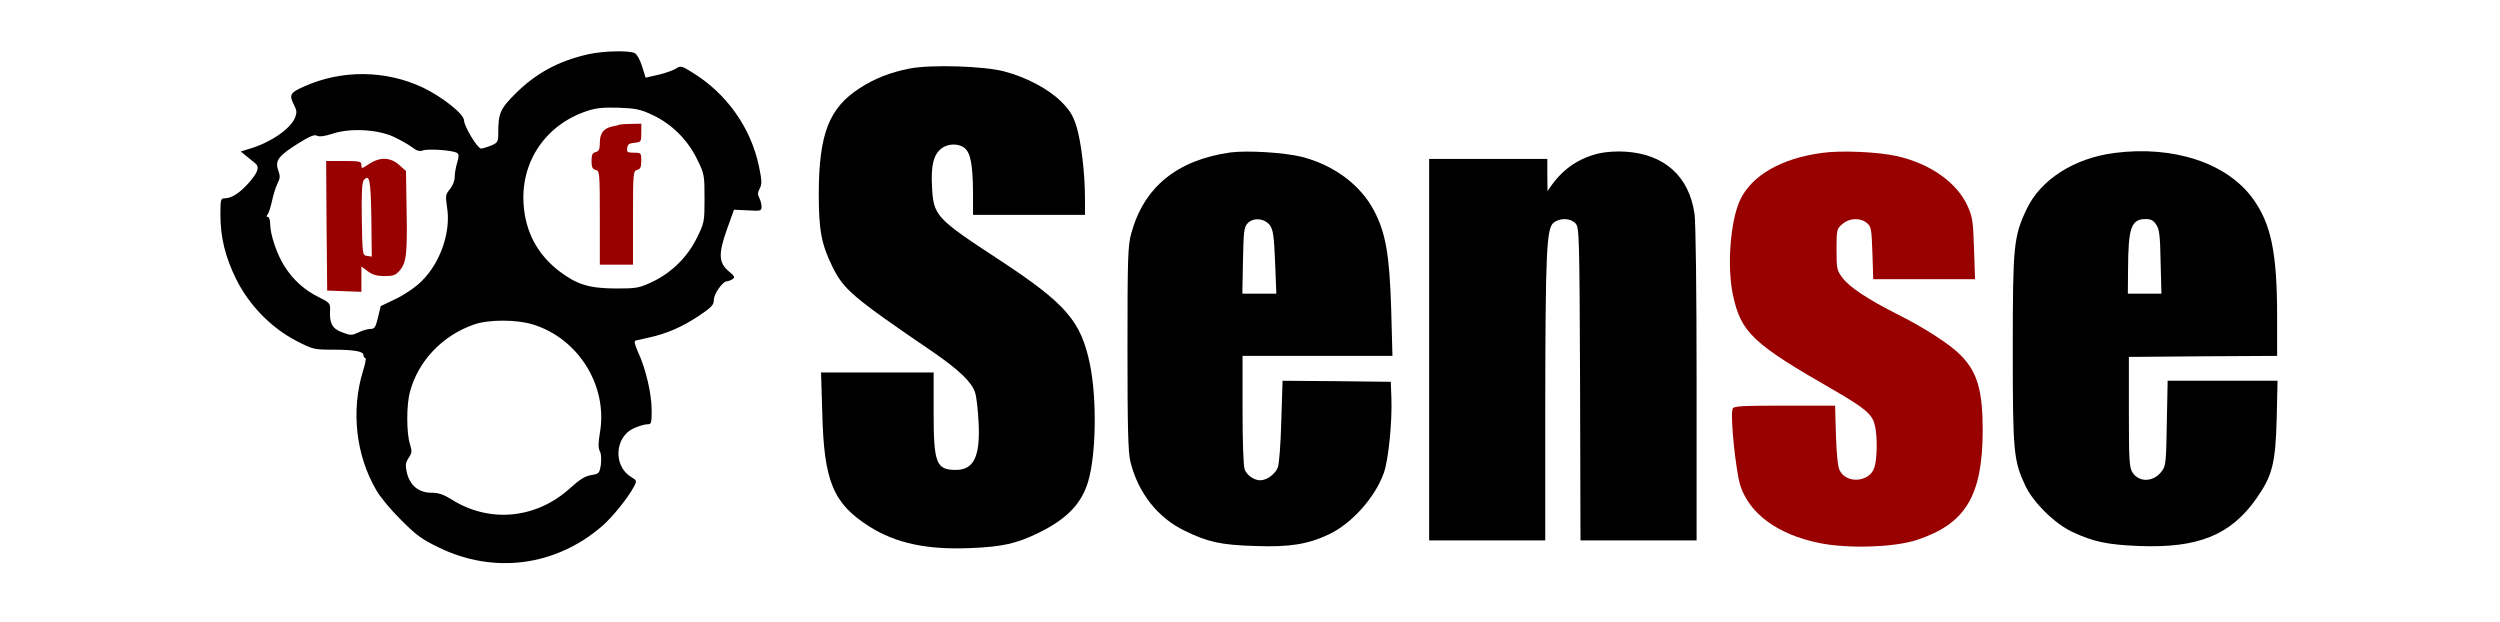 <?xml version="1.0" encoding="UTF-8" standalone="no"?>
<svg xmlns:dc="http://purl.org/dc/elements/1.1/" xmlns:cc="http://web.resource.org/cc/" xmlns:rdf="http://www.w3.org/1999/02/22-rdf-syntax-ns#" xmlns:svg="http://www.w3.org/2000/svg" xmlns="http://www.w3.org/2000/svg" xmlns:sodipodi="http://sodipodi.sourceforge.net/DTD/sodipodi-0.dtd" xmlns:inkscape="http://www.inkscape.org/namespaces/inkscape" viewBox="0 0 1024 300" id="svg2" sodipodi:version="0.32" inkscape:version="0.45.1" width="720.987" height="179.378" sodipodi:docname="pfs-logo-vector.svg" inkscape:output_extension="org.inkscape.output.svg.inkscape" sodipodi:docbase="D:\" version="1.0">
  <defs id="defs23"/>
  <sodipodi:namedview inkscape:window-height="1110" inkscape:window-width="1600" inkscape:pageshadow="2" inkscape:pageopacity="0.0" guidetolerance="10.0" gridtolerance="10.0" objecttolerance="10.0" borderopacity="1.0" bordercolor="#666666" pagecolor="#ffffff" id="base" inkscape:zoom="0.86852228" inkscape:cx="372.04724" inkscape:cy="526.18109" inkscape:window-x="0" inkscape:window-y="56" inkscape:current-layer="g2164"/>
  <g id="g2164" transform="translate(-13,-597.219)">
    <g id="g2174" transform="translate(15.405,598.87)">
      <path style="fill:#000000;stroke:none" id="path6" d="M 190.5,24.5 C 176.2,27.7 165.3,33.6 155.4,43.4 C 147.9,50.9 147,52.9 147,62.8 C 147,66.8 146.7,67.2 143.5,68.6 C 141.6,69.3 139.5,70 138.7,70 C 137,70 130.6,59.4 130.5,56.4 C 130.5,53.4 120.1,45.1 110.7,40.6 C 92.7,32.1 71.4,31.9 53.3,40.1 C 46.5,43.1 46,44.1 48.6,49.2 C 49.9,51.7 49.9,52.7 49,55.1 C 46.7,60.6 37.2,67.1 27.1,70.1 L 22.8,71.4 L 25.6,73.7 C 27.2,75 29.1,76.5 29.8,77.1 C 32,78.9 31.1,81.5 26.8,86.4 C 22.3,91.5 18.4,94 15,94 C 13.2,94 13,94.6 13,101.7 C 13,112.9 15.3,122.2 20.6,133 C 26.8,145.5 37.5,156.5 49.7,162.8 C 57.5,166.8 58.2,167 66.8,167 C 77.5,167 82,167.8 82,169.6 C 82,170.4 82.4,171 82.9,171 C 83.4,171 82.9,173.8 81.8,177.2 C 75.9,196.3 78.3,217.9 88.2,234.8 C 90,238 95.3,244.4 100.1,249.1 C 107.2,256.3 110.2,258.5 118.1,262.3 C 144.7,275.4 174.7,271.5 197.1,252.1 C 202.1,247.8 209.8,238.2 212.6,232.8 C 213.9,230.3 213.8,230 211.1,228.4 C 202.4,223.2 203.1,209.1 212.4,204.9 C 214.7,203.9 217.5,203 218.8,203 C 220.9,203 221,202.6 221,196.2 C 221,188.4 218.2,176.3 214.5,168.3 C 212.8,164.5 212.4,162.8 213.3,162.6 C 214,162.4 216.8,161.8 219.5,161.2 C 227.9,159.4 235.7,156.1 243.6,150.8 C 249.9,146.6 251,145.4 251,143 C 251,140.1 255.3,134 257.3,134 C 258,134 259.2,133.5 260,133 C 261.3,132.1 261,131.5 258.2,129.2 C 253.3,125.1 253.1,120.8 257.3,109 L 260.7,99.5 L 267.3,99.8 C 273.6,100.2 274,100.1 274,98 C 274,96.8 273.5,94.9 272.9,93.8 C 272.1,92.3 272.1,91.1 273.1,89.3 C 274.2,87.2 274.2,85.6 272.8,78.8 C 268.9,59.9 257.1,43.3 240.3,33.1 C 235.5,30.1 234.9,30 232.8,31.4 C 231.5,32.2 227.7,33.6 224.3,34.4 L 218.1,35.8 L 216.4,30.4 C 215.5,27.4 213.9,24.5 212.9,24 C 210.4,22.6 197.6,22.9 190.5,24.5 z M 221.4,53.8 C 230.6,58.1 238.2,65.6 242.8,74.9 C 246.4,82.2 246.5,82.6 246.5,94 C 246.5,105.4 246.4,105.8 242.8,113.1 C 238.2,122.4 230.6,129.9 221.3,134.3 C 214.9,137.3 213.8,137.5 203.5,137.5 C 190.8,137.4 185,135.6 176.5,129.2 C 165.9,121.1 160,110.1 159.2,96.4 C 158,76 170.1,58.4 189.8,51.9 C 194.2,50.4 197.6,50.1 205.1,50.3 C 213.3,50.6 215.7,51.1 221.4,53.8 z M 96.5,64.3 C 99.7,65.8 103.8,68.1 105.5,69.4 C 107.7,71.1 109.1,71.5 110.7,70.9 C 113.2,70 125.1,70.8 127.1,72.1 C 128.1,72.7 128.1,73.7 127.2,76.8 C 126.5,79 126,82.1 126,83.8 C 126,85.6 125,88 123.7,89.6 C 121.6,92.1 121.5,92.7 122.3,98.2 C 124.3,110.2 119.1,125.1 110,134 C 107.1,136.9 101.8,140.5 97.6,142.5 L 90.3,146 L 89,151.5 C 87.9,156.2 87.3,157 85.4,157 C 84.1,157 81.5,157.7 79.6,158.7 C 76.3,160.2 75.8,160.2 71.6,158.6 C 66.8,156.8 65.5,154.1 65.9,147.5 C 66,144.7 65.5,144.2 60.5,141.7 C 53.7,138.4 48.1,133.4 44,126.9 C 40.3,121.3 37,111.4 37,106.4 C 37,104.5 36.5,103 35.9,103 C 35.1,103 35.1,102.6 35.8,101.7 C 36.3,101.1 37.3,98.1 37.9,95.2 C 38.5,92.3 39.7,88.6 40.5,86.9 C 41.8,84.4 41.9,83.3 40.9,80.5 C 39.2,75.9 41,73.5 50.4,67.6 C 56,64.1 58.4,63.1 59.6,63.8 C 60.7,64.4 63.1,64.1 66.9,62.9 C 75.4,60 88.6,60.7 96.5,64.3 z M 163.9,154.9 C 185.7,161.7 199.8,184.4 196.1,206.7 C 195.2,212 195.2,214.5 196,216 C 196.7,217.2 196.8,219.9 196.5,222.5 C 195.8,226.7 195.6,226.9 191.8,227.5 C 188.8,228 186.2,229.7 181.9,233.6 C 165.4,248.7 142.6,250.9 124.1,239 C 120.5,236.8 118.1,236 114.7,236 C 108.6,236 104.3,232.4 102.9,226.2 C 102.1,222.6 102.3,221.4 103.8,219.2 C 105.4,216.8 105.5,216 104.4,212.5 C 102.7,207.1 102.7,193.7 104.4,187.4 C 108.4,172.4 120.1,160.1 135.5,154.8 C 142.5,152.4 156,152.4 163.9,154.9 z "/>
      <path style="fill:#990000;fill-opacity:1;stroke:none" id="path8" d="M 205.5,58.5 C 205,58.7 203.3,59.1 201.8,59.4 C 197.8,60.3 196,62.7 196,67.2 C 196,70.3 195.6,71.3 194,71.7 C 192.4,72.1 192,73.1 192,76 C 192,78.9 192.4,79.9 194,80.3 C 195.9,80.8 196,81.7 196,103.4 L 196,126 L 204,126 L 212,126 L 212,103.4 C 212,81.7 212.1,80.8 214,80.3 C 215.6,79.9 216,78.9 216,75.9 C 216,72.1 215.9,72 212.4,72 C 209.3,72 208.9,71.7 209.2,69.7 C 209.4,68 210.3,67.4 212.8,67.2 C 215.9,66.9 216,66.7 216,62.4 L 216,58 L 211.3,58.1 C 208.6,58.1 206.1,58.3 205.5,58.5 z "/>
      <path style="fill:#990000;fill-opacity:1;stroke:none" id="path10" d="M 84.6,77.5 C 81.2,79.8 81,79.8 81,78 C 81,76.2 80.3,76 72.5,76 L 64,76 L 64.2,107.2 L 64.5,138.5 L 72.8,138.8 L 81,139.1 L 81,133 L 81,126.9 L 84.1,129.2 C 86.3,130.9 88.5,131.5 92.2,131.5 C 96.4,131.5 97.5,131.1 99.5,128.8 C 102.7,125.1 103.2,120.6 102.8,99.2 L 102.5,80.8 L 99.2,77.9 C 95,74.1 89.8,74 84.6,77.5 z M 85.8,103.4 L 86,122.1 L 83.8,121.8 C 81.5,121.5 81.5,121.3 81.2,104.1 C 81,91.9 81.3,86.3 82.1,85.3 C 84.9,82 85.5,84.8 85.8,103.4 z "/>
      <path style="fill:#000000;stroke:none" id="path12" d="M 345.5,31.4 C 336.2,33.2 328.5,36.2 321.3,40.9 C 306.6,50.4 301.7,62.9 301.6,91.5 C 301.6,109.3 302.8,115.9 308.1,126.8 C 313.6,138 317.6,141.5 356.8,168.2 C 369.4,176.9 375.5,182.8 377,187.7 C 377.7,189.8 378.4,196.3 378.7,202.3 C 379.5,218.5 376.4,225 367.7,225 C 358.2,225 357,221.8 357,197 L 357,178 L 329.9,178 L 302.7,178 L 303.3,197.7 C 304.1,230.6 308.6,241.3 326,252.3 C 338.8,260.4 353.9,263.6 374.8,262.7 C 390.1,262.1 397.1,260.5 407.5,255.4 C 421.1,248.8 428.3,241.4 431.5,230.7 C 435.4,217.7 435.8,190.7 432.4,174.1 C 428.1,153.2 420.9,144.9 389,123.9 C 357.7,103.4 356.9,102.5 356.2,87.9 C 355.7,77.9 357,73 360.7,70 C 363.9,67.5 369.1,67.4 372,69.8 C 374.8,72.1 375.9,77.8 376,91.2 L 376,102 L 403,102 L 430,102 L 430,94.1 C 430,82.2 428.2,66.8 425.9,59.3 C 424.2,54 422.8,51.7 418.6,47.4 C 412.4,41.3 402,35.7 391.1,32.8 C 381.2,30.2 355.9,29.4 345.5,31.4 z "/>
      <path style="fill:#000000;stroke:none" id="path14" d="M 500,71.9 C 474.3,75.6 458.4,88.6 452.3,111 C 450.7,116.8 450.5,122.7 450.5,166.5 C 450.5,204.5 450.8,216.7 451.9,221 C 455.6,236 465,248 478,254.3 C 489.2,259.8 495.6,261.2 512,261.7 C 528.7,262.3 537.4,260.9 547.6,256.1 C 558.7,250.9 570,238.2 574.2,226.3 C 576.4,219.9 578.2,201.9 577.8,190.5 L 577.5,182.5 L 551.4,182.2 L 525.3,182 L 524.7,201.2 C 524.4,212.4 523.7,221.9 523,223.8 C 521.8,227 517.7,230 514.6,230 C 511.5,230 508.1,227.6 507,224.7 C 506.4,222.9 506,211.3 506,195.9 L 506,170 L 542.2,170 L 578.3,170 L 577.7,147.7 C 576.9,121.3 575.1,110.9 569.5,100.1 C 562.9,87.5 550.1,78 534.6,74 C 526.1,71.9 508.2,70.8 500,71.9 z M 519.2,107 C 520.7,109.1 521.2,112.1 521.7,124.8 L 522.3,140 L 514.1,140 L 505.9,140 L 506.2,124.1 C 506.5,110 506.7,108 508.4,106.1 C 511.1,103.1 516.6,103.6 519.2,107 z "/>
      <path style="fill:#000000;stroke:none" id="path16" d="M 678,72.3 C 668.4,74.6 661,79.5 655.2,87.5 L 653.1,90.5 L 653,82.7 L 653,75 L 624.5,75 L 596,75 L 596,167 L 596,259 L 624,259 L 652,259 L 652,193.7 C 652.1,120.4 652.6,108.5 656,105.8 C 659.1,103.3 664.2,103.5 666.6,106.1 C 668.4,108.1 668.5,111.1 668.8,183.6 L 669,259 L 697,259 L 725,259 L 725,183.7 C 725,139.1 724.6,105.7 724,101.5 C 721.4,83.4 709.5,72.7 690.7,71.5 C 686.6,71.2 681.1,71.6 678,72.3 z "/>
      <path style="fill:#990000;fill-opacity:1;stroke:none" id="path18" d="M 785.5,72.1 C 765.9,74.7 751.5,83 746,94.8 C 741.3,104.8 739.6,126.7 742.5,140.5 C 746.4,158.7 751.9,164 791,186.4 C 806.5,195.4 809.8,198.2 811,203.6 C 812.3,209 812.1,219.8 810.7,224 C 808.3,231 797.2,231.8 794,225.2 C 793.1,223.5 792.5,217.1 792.2,208.2 L 791.8,194 L 767.4,194 C 746.8,194 742.8,194.2 742.4,195.5 C 741.1,198.7 743.9,225.6 746.1,232.6 C 750.6,246.2 764.1,256.1 783.9,260.2 C 797.8,263.1 820.1,262.4 831.2,258.8 C 854.8,251 862.9,237.5 863,206 C 863,186.7 860.4,177.7 852.3,169.6 C 847.2,164.4 834.8,156.4 822,150 C 807.9,142.9 798.9,137 795.4,132.4 C 792.7,128.9 792.5,128.1 792.5,118.7 C 792.5,109.1 792.6,108.8 795.3,106.4 C 798.7,103.5 803.8,103.2 807.1,105.9 C 809.2,107.6 809.4,108.6 809.8,120.4 L 810.2,133 L 834.8,133 L 859.3,133 L 858.8,118.2 C 858.4,104.9 858,102.8 855.7,97.7 C 850.5,86.3 837.6,77.2 821.4,73.6 C 812.4,71.6 794.5,70.8 785.5,72.1 z "/>
      <path style="fill:#000000;stroke:none" id="path20" d="M 926.7,72.1 C 907.1,74.6 890.9,85 884.2,99.2 C 877.9,112.5 877.5,116.7 877.5,167 C 877.5,216.8 877.9,220.5 883.6,232.7 C 887.4,240.7 897.6,250.8 906,254.8 C 916.4,259.7 923.2,261.1 938.5,261.7 C 967,262.8 982.6,256.4 995,238.8 C 1002.7,227.8 1004.2,222 1004.8,200.2 L 1005.2,182 L 978.7,182 L 952.2,182 L 951.8,202.4 C 951.5,221.2 951.3,223.1 949.4,225.6 C 945.5,230.9 938.5,231.2 935.3,226.3 C 933.7,223.9 933.5,220.7 933.5,197 L 933.5,170.5 L 969.3,170.2 L 1005,170 L 1005,151.1 C 1005,120.2 1002.1,106.1 993.1,93.9 C 980.6,76.9 955,68.5 926.7,72.1 z M 946.7,106.7 C 948.2,108.9 948.6,112.1 948.8,124.7 L 949.2,140 L 941.1,140 L 933,140 L 933.1,128.2 C 933.2,108 934.6,104 941.7,104 C 944.1,104 945.4,104.7 946.7,106.7 z "/>
    </g>
  </g>
</svg>